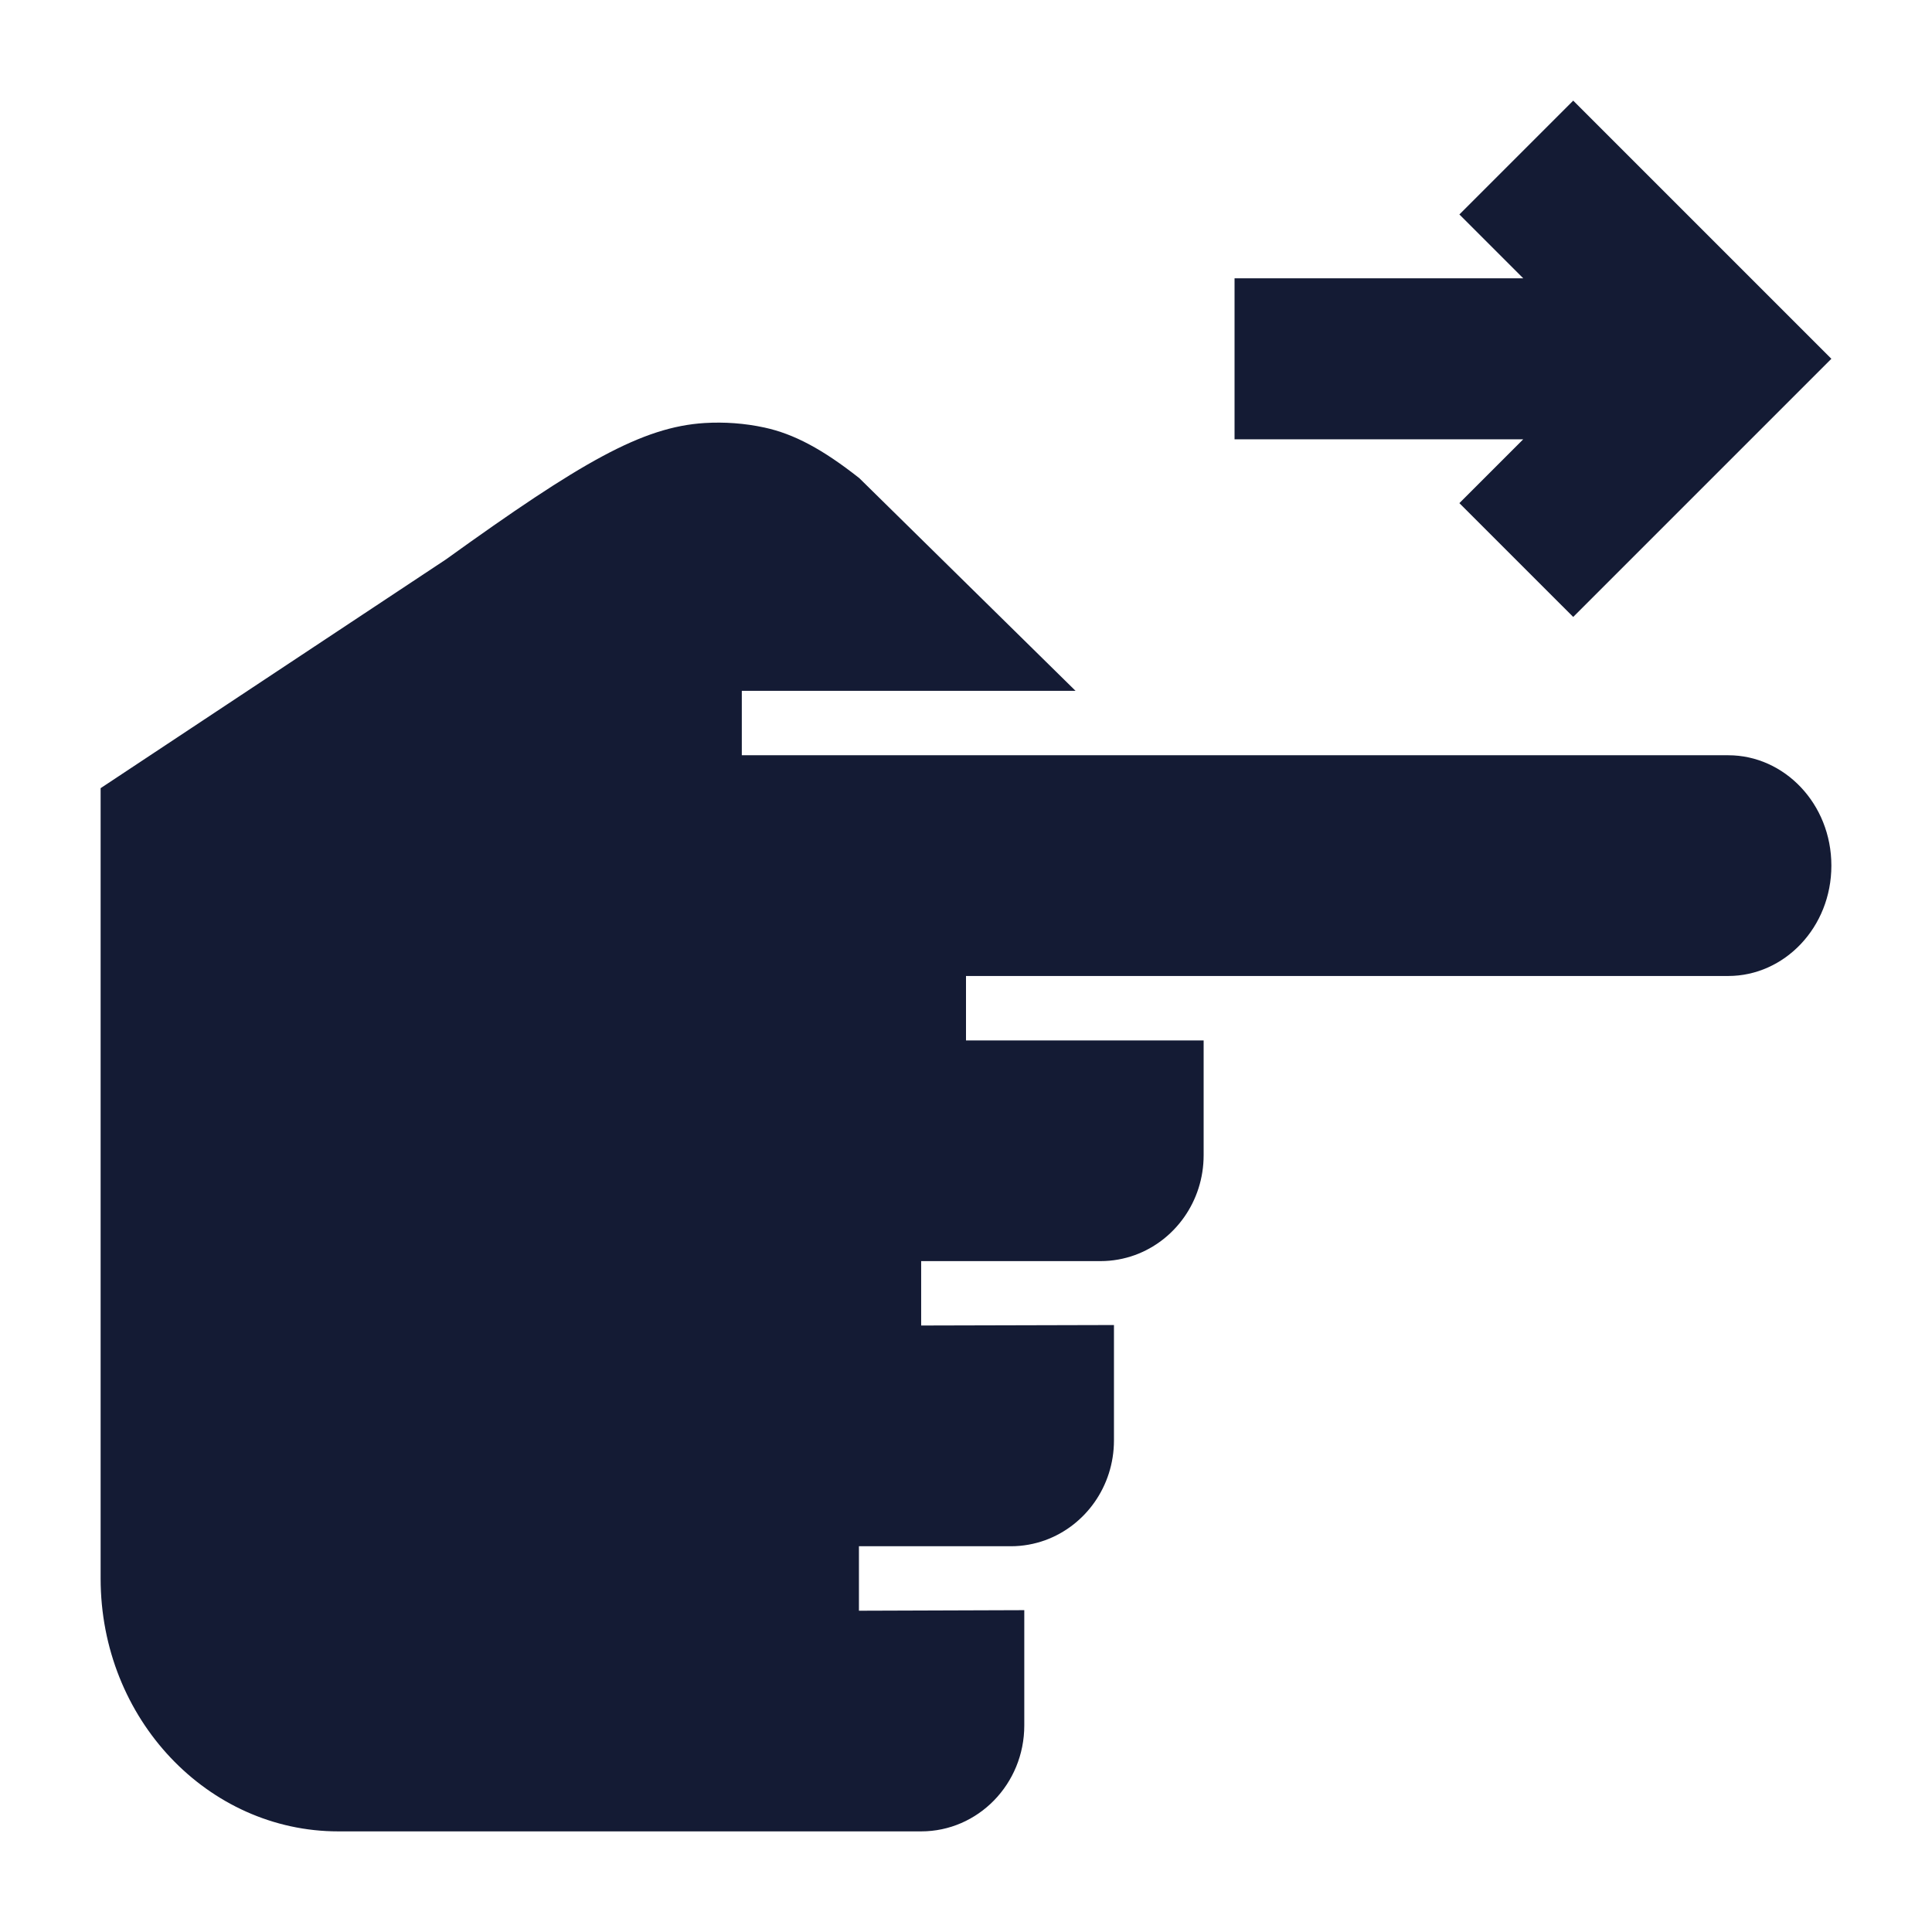 <svg width="24" height="24" viewBox="0 0 24 24" fill="none" xmlns="http://www.w3.org/2000/svg">
<path d="M9.496 5.311C9.251 5.258 9.001 5.24 8.752 5.255C7.976 5.304 7.217 5.742 5.54 6.949L5.528 6.957L1.25 9.791V19.608C1.25 21.355 2.583 22.75 4.202 22.75H11.443C12.15 22.75 12.724 22.161 12.724 21.435V20.002L10.67 20.009V19.208H12.557C12.707 19.208 12.851 19.181 12.984 19.133C13.482 18.952 13.838 18.465 13.838 17.893V16.46L11.443 16.466V15.666H13.671C13.821 15.666 13.965 15.639 14.098 15.591C14.596 15.41 14.952 14.923 14.952 14.351V12.925L12 12.925V12.124L21.469 12.124C22.165 12.124 22.75 11.522 22.75 10.753C22.75 9.984 22.165 9.382 21.469 9.382L9.215 9.382V8.582L13.361 8.582L10.675 5.94C10.216 5.578 9.861 5.39 9.496 5.311Z" fill="#141B34"/>
<path fill-rule="evenodd" clip-rule="evenodd" d="M19.543 1.25L22.75 4.457L19.543 7.664L18.129 6.25L18.922 5.457L15.336 5.457V3.457L18.922 3.457L18.129 2.664L19.543 1.25Z" fill="#141B34"/>
</svg>
